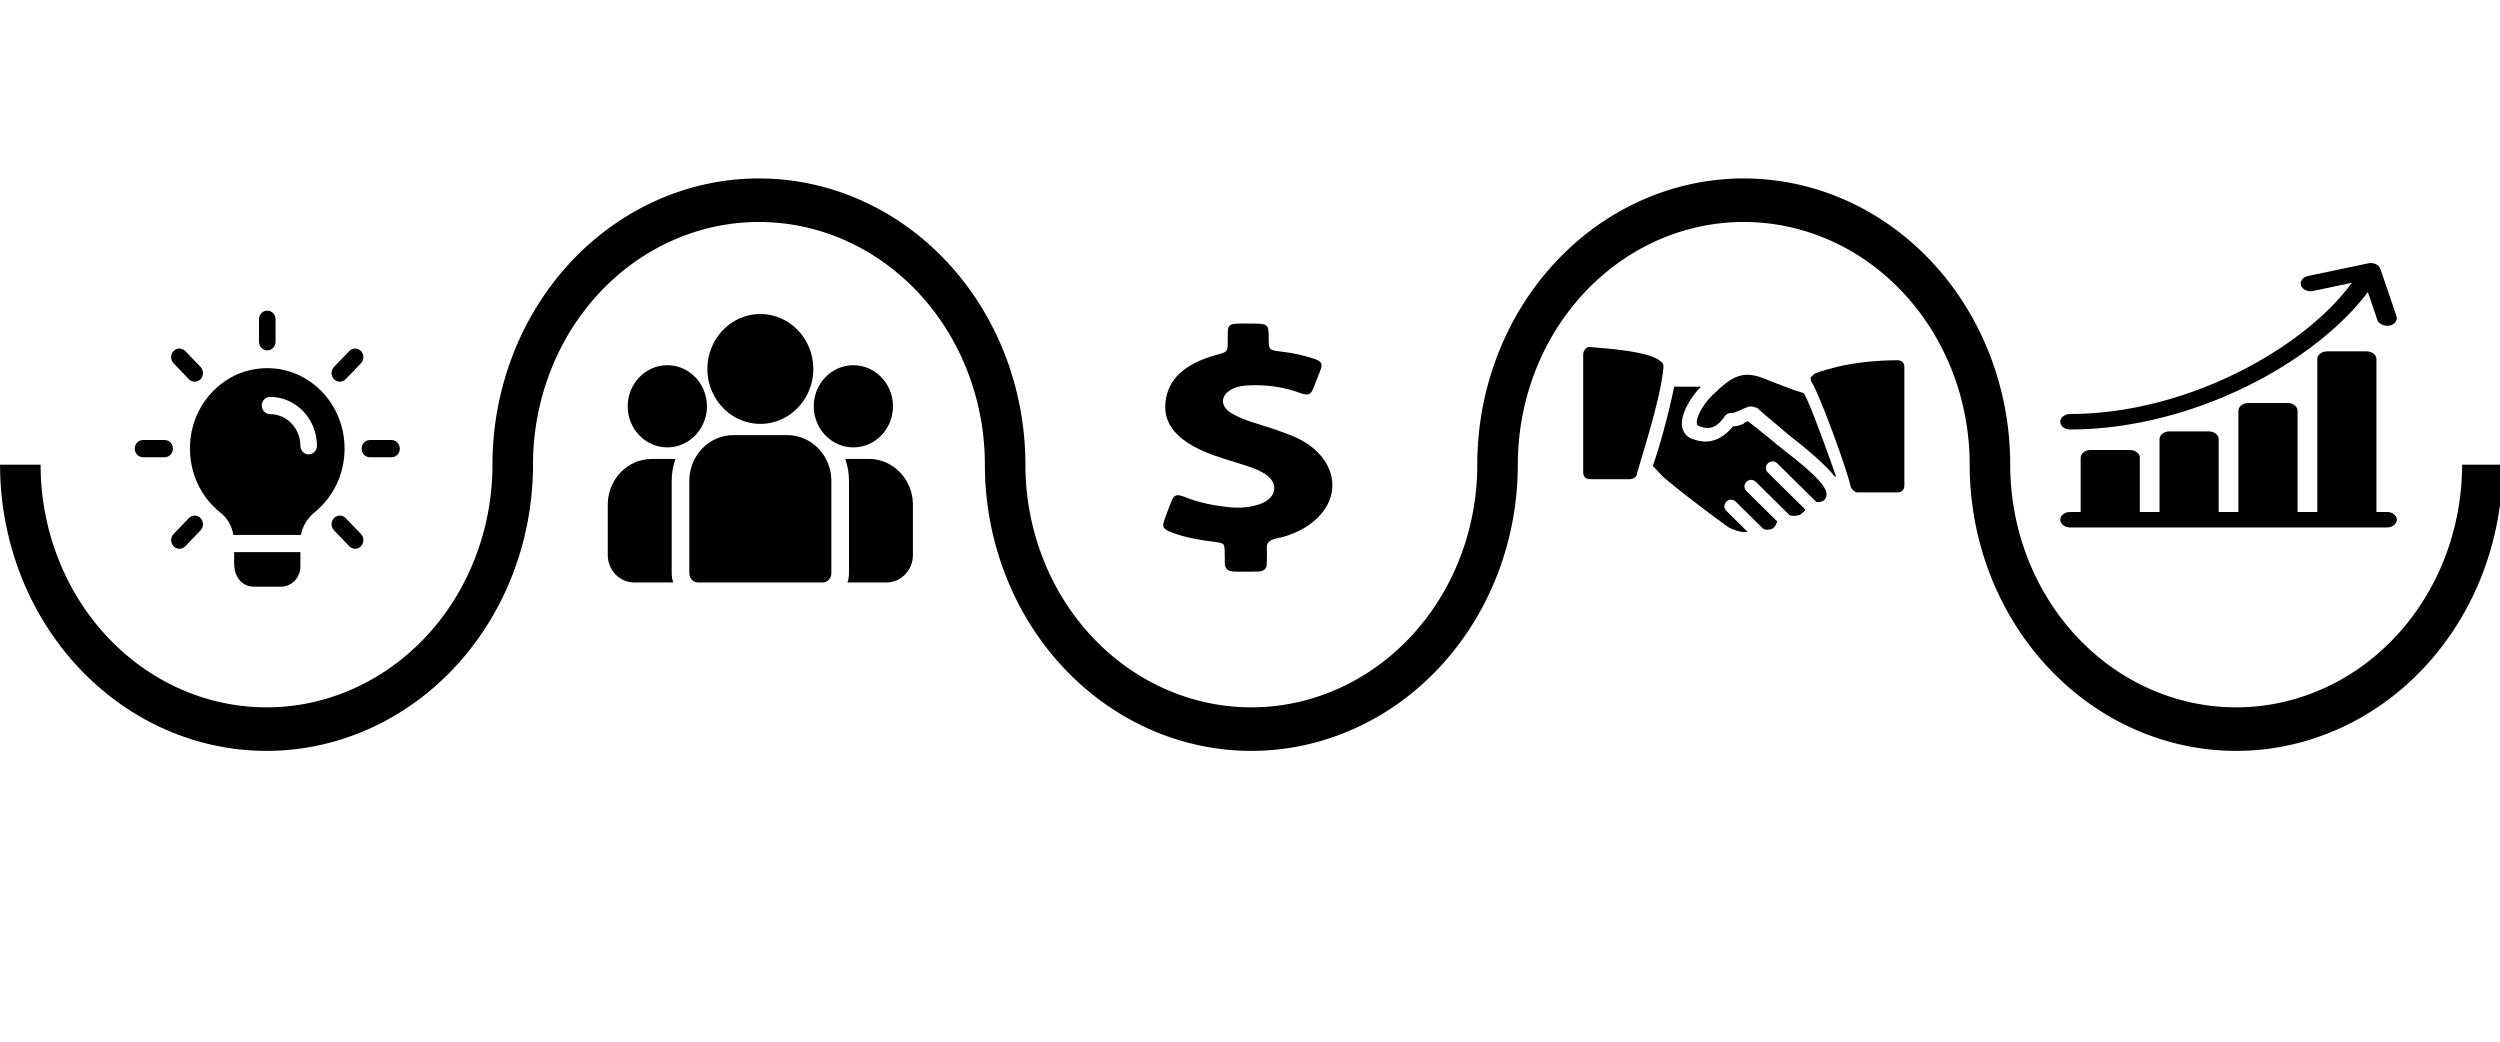 <?xml version="1.0" encoding="UTF-8" standalone="no"?>
<svg
    xmlns:dc="http://purl.org/dc/elements/1.1/"
    xmlns:cc="http://creativecommons.org/ns#"
    xmlns:rdf="http://www.w3.org/1999/02/22-rdf-syntax-ns#"
    xmlns:svg="http://www.w3.org/2000/svg"
    xmlns="http://www.w3.org/2000/svg"
width="1920"
height="800"
viewBox="0 0 508 211.667"
version="1.1"
id="svg8">
    <defs
id="defs2" />
    <g
        id="layer1"
        transform="translate(0,-85.333)">
        <path
            transform="matrix(0.265,0,0,0.265,0,85.333)"
            id="path4562"
            d="M 581.949 136.832 A 204.327 219.471 0 0 0 377.621 356.301 A 173.245 186.085 0 0 1 204.377 542.387 A 173.245 186.085 0 0 1 31.131 356.301 L 0.049 356.301 A 204.327 219.471 0 0 0 204.377 575.771 A 204.327 219.471 0 0 0 408.703 356.301 A 173.245 186.085 0 0 1 581.949 170.217 A 173.245 186.085 0 0 1 755.193 356.301 A 204.327 219.471 0 0 0 959.52 575.771 A 204.327 219.471 0 0 0 1163.848 356.301 A 173.245 186.085 0 0 1 1337.092 170.217 A 173.245 186.085 0 0 1 1510.338 356.301 L 1510.336 356.301 A 204.327 219.471 0 0 0 1714.664 575.771 A 204.327 219.471 0 0 0 1918.99 356.301 L 1887.908 356.301 A 173.245 186.085 0 0 1 1714.664 542.387 A 173.245 186.085 0 0 1 1541.418 356.301 A 204.327 219.471 0 0 0 1337.092 136.832 A 204.327 219.471 0 0 0 1132.766 356.301 A 173.245 186.085 0 0 1 959.52 542.387 A 173.245 186.085 0 0 1 786.275 356.301 A 204.327 219.471 0 0 0 581.949 136.832 z "
            style="stroke-width:3.78" />
        <g
            id="g2206"
            transform="matrix(0.265,0,0,0.265,-3.664,59.114)">
            <g
                id="g1582"
                transform="translate(31.758)">
                <g
                    transform="matrix(0.457,0,0,0.474,448.098,321.291)"
                    id="g979">
                    <g
                        id="g877">
                        <g
                            id="g875">
                            <path
                                d="m 438.09,273.32 h -39.596 c 4.036,11.05 6.241,22.975 6.241,35.404 v 149.65 c 0,5.182 -0.902,10.156 -2.543,14.782 h 65.461 c 24.453,0 44.346,-19.894 44.346,-44.346 V 347.229 C 512,306.476 478.844,273.32 438.09,273.32 Z"
                                id="path873" />
                        </g>
                    </g>
                    <g
                        id="g883">
                        <g
                            id="g881">
                            <path
                                d="m 107.265,308.725 c 0,-12.43 2.205,-24.354 6.241,-35.404 H 73.91 C 33.156,273.321 0,306.477 0,347.231 v 81.581 c 0,24.452 19.893,44.346 44.346,44.346 h 65.462 c -1.641,-4.628 -2.543,-9.601 -2.543,-14.783 z"
                                id="path879" />
                        </g>
                    </g>
                    <g
                        id="g889">
                        <g
                            id="g887">
                            <path
                                d="m 301.261,234.815 h -90.522 c -40.754,0 -73.91,33.156 -73.91,73.91 v 149.65 c 0,8.163 6.618,14.782 14.782,14.782 h 208.778 c 8.164,0 14.782,-6.618 14.782,-14.782 v -149.65 c 0,-40.754 -33.156,-73.91 -73.91,-73.91 z"
                                id="path885" />
                        </g>
                    </g>
                    <g
                        id="g895">
                        <g
                            id="g893">
                            <path
                                d="m 256,38.84 c -49.012,0 -88.886,39.874 -88.886,88.887 0,33.245 18.349,62.28 45.447,77.524 12.853,7.23 27.671,11.362 43.439,11.362 15.768,0 30.586,-4.132 43.439,-11.362 27.099,-15.244 45.447,-44.28 45.447,-77.524 C 344.886,78.715 305.012,38.84 256,38.84 Z"
                                id="path891" />
                        </g>
                    </g>
                    <g
                        id="g901">
                        <g
                            id="g899">
                            <path
                                d="m 99.918,121.689 c -36.655,0 -66.475,29.82 -66.475,66.475 0,36.655 29.82,66.475 66.475,66.475 9.298,0 18.152,-1.926 26.195,-5.388 13.906,-5.987 25.372,-16.585 32.467,-29.86 4.98,-9.317 7.813,-19.946 7.813,-31.227 0,-36.654 -29.82,-66.475 -66.475,-66.475 z"
                                id="path897" />
                        </g>
                    </g>
                    <g
                        id="g907">
                        <g
                            id="g905">
                            <path
                                d="m 412.082,121.689 c -36.655,0 -66.475,29.82 -66.475,66.475 0,11.282 2.833,21.911 7.813,31.227 7.095,13.276 18.561,23.874 32.467,29.86 8.043,3.462 16.897,5.388 26.195,5.388 36.655,0 66.475,-29.82 66.475,-66.475 0,-36.655 -29.82,-66.475 -66.475,-66.475 z"
                                id="path903" />
                        </g>
                    </g>
                </g>
                <g
                    transform="matrix(0.517,0,0,0.393,813.706,347.025)"
                    id="g1039">
                    <g
                        id="g983">
                        <path
                            d="m 309.43,219.944 c -19,-10.5 -39.2,-18.5 -59.2,-26.8 -11.6,-4.8 -22.7,-10.4 -32.5,-18.2 -19.3,-15.4 -15.6,-40.4 7,-50.3 6.4,-2.8 13.1,-3.7 19.9,-4.1 26.2,-1.4 51.1,3.4 74.8,14.8 11.8,5.7 15.7,3.9 19.7,-8.4 4.2,-13 7.7,-26.2 11.6,-39.3 2.6,-8.8 -0.6,-14.6 -8.9,-18.3 -15.2,-6.7 -30.8,-11.5 -47.2,-14.1 -21.4,-3.3 -21.4,-3.4 -21.5,-24.9 -0.1,-30.3 -0.1,-30.3 -30.5,-30.3 -4.4,0 -8.8,-0.1 -13.2,0 -14.2,0.4 -16.6,2.9 -17,17.2 -0.2,6.4 0,12.8 -0.1,19.3 -0.1,19 -0.2,18.7 -18.4,25.3 -44,16 -71.2,46 -74.1,94 -2.6,42.5 19.6,71.2 54.5,92.1 21.5,12.9 45.3,20.5 68.1,30.6 8.9,3.9 17.4,8.4 24.8,14.6 21.9,18.1 17.9,48.2 -8.1,59.6 -13.9,6.1 -28.6,7.6 -43.7,5.7 -23.3,-2.9 -45.6,-9 -66.6,-19.9 -12.3,-6.4 -15.9,-4.7 -20.1,8.6 -3.6,11.5 -6.8,23.1 -10,34.7 -4.3,15.6 -2.7,19.3 12.2,26.6 19,9.2 39.3,13.9 60,17.2 16.2,2.6 16.7,3.3 16.9,20.1 0.1,7.6 0.1,15.3 0.2,22.9 0.1,9.6 4.7,15.2 14.6,15.4 11.2,0.2 22.5,0.2 33.7,-0.1 9.2,-0.2 13.9,-5.2 13.9,-14.5 0,-10.4 0.5,-20.9 0.1,-31.3 -0.5,-10.6 4.1,-16 14.3,-18.8 23.5,-6.4 43.5,-19 58.9,-37.8 42.8,-52 26.5,-128.1 -34.1,-161.6 z"
                            id="path981" />
                    </g>
                </g>
                <g
                    transform="matrix(0.481,0,0,0.475,1196.049,314.374)"
                    id="g1129">
                    <g
                        id="g1063">
                        <g
                            id="g1061">
                            <path
                                d="m 386.133,337.067 c -8.533,-19.2 -44.8,-46.933 -76.8,-72.533 C 292.267,249.6 275.2,236.8 262.4,226.133 c -2.133,2.133 -6.4,2.133 -6.4,4.267 -6.4,2.133 -8.533,4.267 -17.067,4.267 C 221.867,256 200.533,264.533 177.067,256 166.4,253.867 160,245.333 157.867,236.8 153.6,215.467 172.8,185.6 187.734,170.667 h -42.667 c -8.533,42.667 -23.467,98.133 -34.133,128 8.533,8.533 17.067,19.2 23.467,23.467 40.533,34.133 87.467,68.267 96,74.667 6.4,4.267 19.2,8.533 25.6,8.533 2.133,0 4.267,0 6.4,0 L 228.267,371.2 c -4.267,-4.267 -4.267,-10.667 0,-14.933 4.267,-4.266 10.667,-4.267 14.933,0 l 42.667,42.667 c 4.267,4.267 8.533,2.133 12.8,2.133 6.4,-2.133 8.533,-6.4 10.667,-12.8 L 260.267,339.2 c -4.267,-4.267 -4.267,-10.667 0,-14.933 4.267,-4.266 10.667,-4.267 14.933,0 l 53.333,53.333 c 2.133,2.133 10.667,2.133 17.067,0 2.133,-2.133 6.4,-4.267 8.533,-8.533 L 294.4,309.333 c -4.267,-4.267 -4.267,-10.667 0,-14.933 4.267,-4.266 10.667,-4.267 14.933,0 l 61.867,61.867 c 4.267,2.133 8.533,0 12.8,-2.133 2.133,-2.134 6.4,-8.534 2.133,-17.067 z M 501.333,128 c -83.2,0 -130.133,21.333 -132.267,21.333 -2.133,2.133 -4.267,4.267 -6.4,6.4 0,2.133 0,6.4 2.133,8.533 12.8,21.333 55.467,138.667 61.867,168.533 2.133,4.267 6.4,8.533 10.667,8.533 h 64 c 6.4,0 10.667,-4.267 10.667,-10.667 v -192 C 512,132.267 507.733,128 501.333,128 Z M 352,181.333 C 330.667,174.933 311.467,166.4 294.4,160 c -38.4,-17.067 -55.467,-8.533 -89.6,25.6 -14.933,14.933 -25.6,36.267 -23.467,44.8 0,2.133 0,2.133 4.267,4.267 10.667,4.267 25.6,6.4 40.533,-17.067 2.133,-2.133 4.267,-4.267 8.533,-4.267 6.4,0 8.533,-2.133 14.933,-4.267 4.267,-2.133 8.533,-4.267 14.933,-6.4 2.133,0 2.133,0 4.267,0 2.133,0 6.4,2.133 8.533,2.133 10.668,10.668 29.868,25.601 49.068,42.668 29.867,23.467 59.733,49.067 74.667,68.267 H 403.2 C 388.267,273.067 362.667,200.533 352,181.333 Z m -228.267,-51.2 C 106.666,113.066 34.133,108.8 10.666,106.666 c -2.133,0 -4.267,0 -6.4,2.133 C 2.133,110.933 0,115.2 0,117.333 v 192 C 0,315.733 4.267,320 10.667,320 h 64 c 4.267,0 8.533,-2.133 10.667,-6.4 0,-6.4 38.4,-119.467 42.667,-174.933 -0.001,-2.134 -0.001,-6.4 -4.268,-8.534 z"
                                id="path1059" />
                        </g>
                    </g>
                </g>
                <g
                    transform="matrix(0.504,0,0,0.396,1561.878,300.64)"
                    id="g1297">
                    <path
                        d="m 15,322.31 c 93.618,0 195.14,-33.622 285.866,-94.673 71.055,-47.815 130.286,-108.898 167.078,-171.445 l 14.568,54.367 c 1.796,6.702 10.467,12.492 18.371,10.606 8.058,-1.922 12.75,-10.369 10.606,-18.371 L 486.926,11.124 C 484.781,3.123 476.56,-1.627 468.555,0.518 l -91.67,24.563 c -8.002,2.144 -12.75,10.369 -10.606,18.371 2.145,8.002 10.366,12.752 18.371,10.606 L 443.705,38.234 C 409.38,97.88 352.652,156.628 284.117,202.747 198.289,260.503 102.715,292.31 15,292.31 c -8.284,0 -15,6.716 -15,15 0,8.284 6.716,15 15,15 z m 482,159.696 h -16 v -296 c 0,-8.284 -6.716,-15 -15,-15 h -60 c -8.284,0 -15,6.716 -15,15 v 296 h -30 v -196 c 0,-8.284 -6.716,-15 -15,-15 h -60 c -8.284,0 -15,6.716 -15,15 v 196 h -30 v -141 c 0,-8.284 -6.716,-15 -15,-15 h -60 c -8.284,0 -15,6.716 -15,15 v 141 h -30 v -105 c 0,-8.284 -6.716,-15 -15,-15 H 46 c -8.284,0 -15,6.716 -15,15 v 105 H 15 c -8.284,0 -15,6.716 -15,15 0,8.284 6.716,15 15,15 h 482 c 8.284,0 15,-6.716 15,-15 0,-8.284 -6.716,-15 -15,-15 z"
                        id="path1286" />
                </g>
                <g
                    transform="matrix(8.468,0,0,8.819,85.387,337.131)"
                    id="g1339">
                    <path
                        d="m 15.05,19.5 v 0.01 C 15.03,19.5 15.02,19.5 15,19.5 Z m -6.12,0 H 9 c -0.02,0 -0.05,0 -0.07,0.01 z M 16.41,6.56 C 14.77,5.23 12.61,4.71 10.5,5.16 7.85,5.71 5.7,7.87 5.15,10.52 c -0.56,2.72 0.46,5.42 2.64,7.07 0.59,0.44 1,1.12 1.14,1.91 v 0.01 C 8.95,19.5 8.98,19.5 9,19.5 h 6 c 0.02,0 0.03,0 0.05,0.01 V 19.5 c 0.14,-0.76 0.59,-1.46 1.28,-2 C 18.02,16.16 19,14.16 19,12 19,9.88 18.06,7.9 16.41,6.56 Z M 15.75,12.5 C 15.34,12.5 15,12.16 15,11.75 15,10.23 13.77,9 12.25,9 11.84,9 11.5,8.66 11.5,8.25 c 0,-0.41 0.34,-0.75 0.75,-0.75 2.34,0 4.25,1.91 4.25,4.25 0,0.41 -0.34,0.75 -0.75,0.75 z M 15,21 v 1.25 C 15,23.21 14.21,24 13.25,24 h -2.5 C 9.91,24 9,23.36 9,21.96 V 21 Z M 5.429,6.179 c -0.192,0 -0.384,-0.073 -0.53,-0.22 L 3.515,4.575 c -0.293,-0.293 -0.293,-0.768 0,-1.061 0.293,-0.293 0.768,-0.293 1.061,0 L 5.96,4.898 c 0.293,0.293 0.293,0.768 0,1.061 -0.148,0.146 -0.339,0.22 -0.531,0.22 z M 2.707,12.75 H 0.75 C 0.336,12.75 0,12.414 0,12 0,11.586 0.336,11.25 0.75,11.25 h 1.957 c 0.414,0 0.75,0.336 0.75,0.75 0,0.414 -0.336,0.75 -0.75,0.75 z m 1.338,7.955 c -0.192,0 -0.384,-0.073 -0.53,-0.22 -0.293,-0.293 -0.293,-0.768 0,-1.061 L 4.899,18.04 c 0.293,-0.293 0.768,-0.293 1.061,0 0.293,0.293 0.293,0.768 0,1.061 l -1.384,1.384 c -0.147,0.147 -0.339,0.22 -0.531,0.22 z m 15.91,0 c -0.192,0 -0.384,-0.073 -0.53,-0.22 l -1.384,-1.384 c -0.293,-0.293 -0.293,-0.768 0,-1.061 0.293,-0.293 0.768,-0.293 1.061,0 l 1.384,1.384 c 0.293,0.293 0.293,0.768 0,1.061 -0.147,0.147 -0.339,0.22 -0.531,0.22 z M 23.25,12.75 h -1.957 c -0.414,0 -0.75,-0.336 -0.75,-0.75 0,-0.414 0.336,-0.75 0.75,-0.75 h 1.957 c 0.414,0 0.75,0.336 0.75,0.75 0,0.414 -0.336,0.75 -0.75,0.75 z M 18.571,6.179 c -0.192,0 -0.384,-0.073 -0.53,-0.22 -0.293,-0.293 -0.293,-0.768 0,-1.061 l 1.384,-1.384 c 0.293,-0.293 0.768,-0.293 1.061,0 0.293,0.293 0.293,0.768 0,1.061 l -1.384,1.384 c -0.147,0.146 -0.339,0.22 -0.531,0.22 z M 12,3.457 c -0.414,0 -0.75,-0.336 -0.75,-0.75 V 0.75 C 11.25,0.336 11.586,0 12,0 c 0.414,0 0.75,0.336 0.75,0.75 v 1.957 c 0,0.414 -0.336,0.75 -0.75,0.75 z"
                        id="path1319" />
                </g>
            </g>
        </g>
    </g>
</svg>

